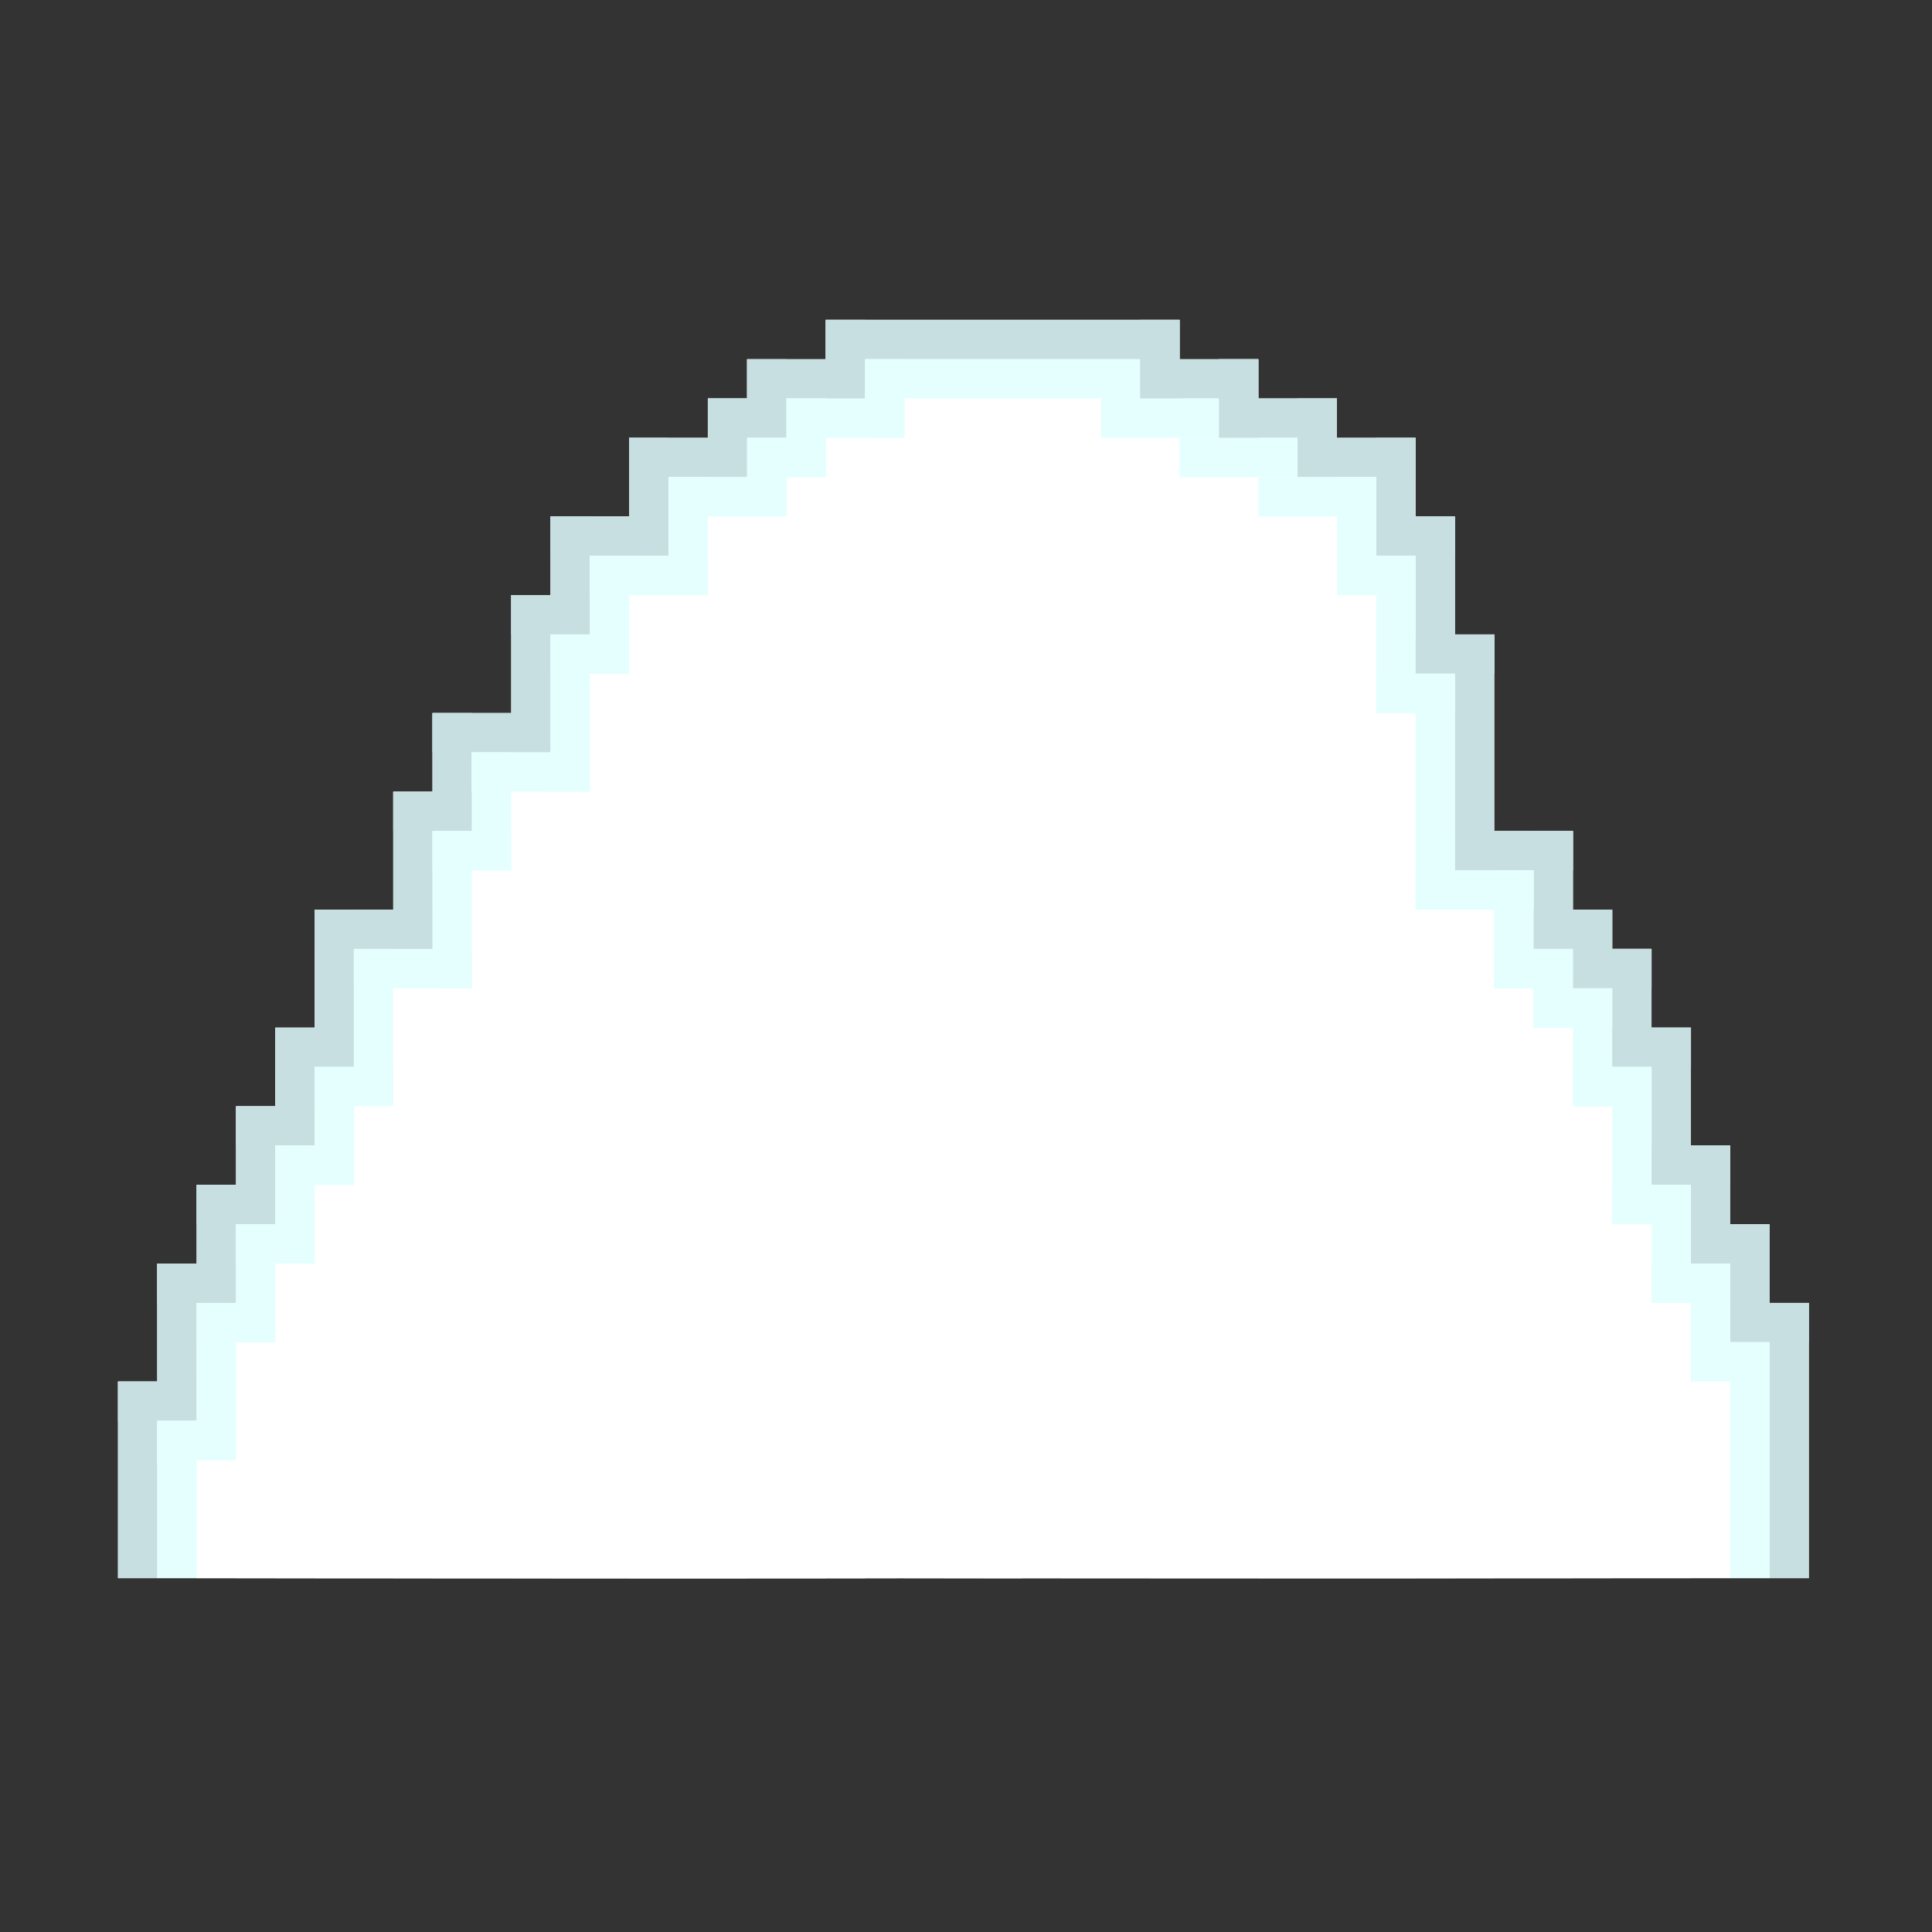 <?xml version="1.0" encoding="UTF-8" standalone="no"?>
<!-- Created with Inkscape (http://www.inkscape.org/) -->

<svg
   xmlns:dc="http://purl.org/dc/elements/1.1/"
   xmlns:cc="http://creativecommons.org/ns#"
   xmlns:rdf="http://www.w3.org/1999/02/22-rdf-syntax-ns#"
   xmlns:svg="http://www.w3.org/2000/svg"
   xmlns="http://www.w3.org/2000/svg"
   xmlns:sodipodi="http://sodipodi.sourceforge.net/DTD/sodipodi-0.dtd"
   xmlns:inkscape="http://www.inkscape.org/namespaces/inkscape"
   width="13mm"
   height="13mm"
   viewBox="0 0 13 13"
   version="1.1"
   id="svg8"
   inkscape:version="0.92.4 (5da689c313, 2019-01-14)"
   sodipodi:docname="este_lumis.svg">
  <rect x="0" y="0" width="13" height="13" fill="#333333" stroke="none"/>
  <defs
     id="defs2" />
  <sodipodi:namedview
     id="base"
     pagecolor="#ffffff"
     bordercolor="#666666"
     borderopacity="1.0"
     inkscape:pageopacity="0.0"
     inkscape:pageshadow="2"
     inkscape:zoom="11.313708"
     inkscape:cx="4.9658922"
     inkscape:cy="22.957616"
     inkscape:document-units="mm"
     inkscape:current-layer="layer1"
     showgrid="true"
     inkscape:showpageshadow="false"
     inkscape:window-width="1920"
     inkscape:window-height="1017"
     inkscape:window-x="-8"
     inkscape:window-y="425"
     inkscape:window-maximized="1">
    <inkscape:grid
       type="xygrid"
       id="grid1191"
       empspacing="1" />
  </sodipodi:namedview>
  <g
     inkscape:label="Layer 1"
     inkscape:groupmode="layer"
     id="layer1"
     transform="translate(0,-284)">
    <rect
       style="display:inline;opacity:1;fill:#ffffff;fill-opacity:1;stroke:none;stroke-width:3.679;stroke-opacity:1"
       id="rect1074"
       width="5.292"
       height="7.673"
       x="4.233"
       y="286.946" />
    <rect
       style="display:inline;opacity:1;fill:#ffffff;fill-opacity:1;stroke:none;stroke-width:0.648;stroke-opacity:1"
       id="rect1076"
       width="3.175"
       height="7.144"
       x="3.704"
       y="287.475" />
    <rect
       style="display:inline;opacity:1;fill:#ffffff;fill-opacity:1;stroke:none;stroke-width:0.829;stroke-opacity:1"
       id="rect1078"
       width="2.596"
       height="6.615"
       x="3.44"
       y="288.004" />
    <rect
       style="display:inline;opacity:1;fill:#ffffff;fill-opacity:1;stroke:none;stroke-width:0.737;stroke-opacity:1"
       id="rect1080"
       width="2.051"
       height="7.144"
       x="7.739"
       y="287.475" />
    <rect
       style="display:inline;opacity:1;fill:#ffffff;fill-opacity:1;stroke:none;stroke-width:0.579;stroke-opacity:1"
       id="rect1084"
       width="2.646"
       height="5.821"
       x="2.91"
       y="288.798" />
    <rect
       style="display:inline;opacity:1;fill:#ffffff;fill-opacity:1;stroke:none;stroke-width:0.49;stroke-opacity:1"
       id="rect1086"
       width="1.587"
       height="6.35"
       x="8.467"
       y="288.269" />
    <rect
       style="display:inline;opacity:1;fill:#ffffff;fill-opacity:1;stroke:none;stroke-width:0.725;stroke-opacity:1"
       id="rect1088"
       width="3.969"
       height="5.027"
       x="6.615"
       y="289.592" />
    <rect
       style="display:inline;opacity:1;fill:#ffffff;fill-opacity:1;stroke:none;stroke-width:0.917;stroke-opacity:1"
       id="rect1090"
       width="3.175"
       height="5.292"
       x="2.646"
       y="289.327" />
    <rect
       style="display:inline;opacity:1;fill:#ffffff;fill-opacity:1;stroke:none;stroke-width:0.621;stroke-opacity:1"
       id="rect1092"
       width="2.91"
       height="4.498"
       x="2.117"
       y="290.121" />
    <rect
       style="display:inline;opacity:1;fill:#ffffff;fill-opacity:1;stroke:none;stroke-width:0.917;stroke-opacity:1"
       id="rect1094"
       width="3.175"
       height="3.704"
       x="1.852"
       y="290.915" />
    <rect
       style="display:inline;opacity:1;fill:#ffffff;fill-opacity:1;stroke:none;stroke-width:0.99;stroke-opacity:1"
       id="rect1096"
       width="3.704"
       height="3.175"
       x="1.588"
       y="291.444" />
    <rect
       style="display:inline;opacity:1;fill:#ffffff;fill-opacity:1;stroke:none;stroke-width:1.054;stroke-opacity:1"
       id="rect1098"
       width="3.704"
       height="4.498"
       x="7.144"
       y="290.121" />
    <rect
       style="display:inline;opacity:1;fill:#ffffff;fill-opacity:1;stroke:none;stroke-width:1.269;stroke-opacity:1"
       id="rect1100"
       width="6.085"
       height="4.233"
       x="5.027"
       y="290.385" />
    <rect
       style="display:inline;opacity:1;fill:#ffffff;fill-opacity:1;stroke:none;stroke-width:1.183;stroke-opacity:1"
       id="rect1102"
       width="5.292"
       height="3.704"
       x="6.085"
       y="290.915" />
    <rect
       style="display:inline;opacity:1;fill:#ffffff;fill-opacity:1;stroke:none;stroke-width:1.058;stroke-opacity:1"
       id="rect1104"
       width="4.233"
       height="2.646"
       x="1.323"
       y="291.973" />
    <rect
       style="display:inline;opacity:1;fill:#ffffff;fill-opacity:1;stroke:none;stroke-width:0.794;stroke-opacity:1"
       id="rect1106"
       width="4.762"
       height="2.91"
       x="6.879"
       y="291.708" />
    <rect
       style="display:inline;opacity:1;fill:#ffffff;fill-opacity:1;stroke:none;stroke-width:1.123;stroke-opacity:1"
       id="rect1108"
       width="4.762"
       height="2.117"
       x="1.058"
       y="292.502" />
    <rect
       style="display:inline;opacity:1;fill:#ffffff;fill-opacity:1;stroke:none;stroke-width:0.935;stroke-opacity:1"
       id="rect1110"
       width="6.615"
       height="2.381"
       x="5.292"
       y="292.238" />
    <rect
       style="display:inline;opacity:1;fill:#ffffff;fill-opacity:1;stroke:none;stroke-width:1.241;stroke-opacity:1"
       id="rect1115"
       width="5.821"
       height="1.852"
       x="6.35"
       y="292.767" />
    <rect
       style="display:inline;opacity:1;fill:#ffffff;fill-opacity:1;stroke:none;stroke-width:1.269;stroke-opacity:1"
       id="rect1120"
       width="6.085"
       height="1.323"
       x="0.794"
       y="293.296" />
    <rect
       style="display:inline;opacity:1;fill:#ffffff;fill-opacity:1;stroke:none;stroke-width:0.265;stroke-opacity:1"
       id="rect1122"
       width="4.233"
       height="0.529"
       x="4.763"
       y="286.681" />
    <rect
       style="display:inline;opacity:1;fill:#ffffff;fill-opacity:1;stroke:none;stroke-width:0.265;stroke-opacity:1"
       id="rect1127"
       width="3.44"
       height="0.529"
       x="5.027"
       y="286.417" />
    <rect
       style="display:inline;opacity:1;fill:#ffffff;fill-opacity:1;stroke:none;stroke-width:0.99;stroke-opacity:1"
       id="rect1129"
       width="2.381"
       height="3.704"
       x="5.556"
       y="286.152" />
    <rect
       style="display:inline;opacity:1;fill:#c8dfe1;fill-opacity:1;stroke:none;stroke-width:0.265;stroke-opacity:1"
       id="rect1131"
       width="2.381"
       height="0.265"
       x="5.556"
       y="286.152" />
    <rect
       style="display:inline;opacity:1;fill:#c8dfe1;fill-opacity:1;stroke:none;stroke-width:0.153;stroke-opacity:1"
       id="rect1131-7"
       width="0.794"
       height="0.265"
       x="5.027"
       y="286.417" />
    <rect
       style="display:inline;opacity:1;fill:#c8dfe1;fill-opacity:1;stroke:none;stroke-width:0.125;stroke-opacity:1"
       id="rect1131-4"
       width="0.529"
       height="0.265"
       x="4.763"
       y="286.681" />
    <rect
       style="display:inline;opacity:1;fill:#c8dfe1;fill-opacity:1;stroke:none;stroke-width:0.153;stroke-opacity:1"
       id="rect1131-5"
       width="0.794"
       height="0.265"
       x="4.233"
       y="286.946" />
    <rect
       style="display:inline;opacity:1;fill:#c8dfe1;fill-opacity:1;stroke:none;stroke-width:0.265;stroke-opacity:1"
       id="rect1160"
       width="0.265"
       height="0.794"
       x="4.233"
       y="286.946" />
    <rect
       style="display:inline;opacity:1;fill:#c8dfe1;fill-opacity:1;stroke:none;stroke-width:0.216;stroke-opacity:1"
       id="rect1160-1"
       width="0.265"
       height="0.529"
       x="4.763"
       y="286.681" />
    <rect
       style="display:inline;opacity:1;fill:#c8dfe1;fill-opacity:1;stroke:none;stroke-width:0.216;stroke-opacity:1"
       id="rect1160-1-3"
       width="0.265"
       height="0.529"
       x="5.027"
       y="286.417" />
    <rect
       style="display:inline;opacity:1;fill:#c8dfe1;fill-opacity:1;stroke:none;stroke-width:0.216;stroke-opacity:1"
       id="rect1160-1-6"
       width="0.265"
       height="0.529"
       x="5.556"
       y="286.152" />
    <rect
       style="display:inline;opacity:1;fill:#c8dfe1;fill-opacity:1;stroke:none;stroke-width:0.153;stroke-opacity:1"
       id="rect1131-1"
       width="0.794"
       height="0.265"
       x="3.704"
       y="287.475" />
    <rect
       style="display:inline;opacity:1;fill:#c8dfe1;fill-opacity:1;stroke:none;stroke-width:0.125;stroke-opacity:1"
       id="rect1131-1-3"
       width="0.529"
       height="0.265"
       x="3.44"
       y="288.004" />
    <rect
       style="display:inline;opacity:1;fill:#c8dfe1;fill-opacity:1;stroke:none;stroke-width:0.153;stroke-opacity:1"
       id="rect1131-1-3-2"
       width="0.794"
       height="0.265"
       x="2.91"
       y="288.798" />
    <rect
       style="display:inline;opacity:1;fill:#c8dfe1;fill-opacity:1;stroke:none;stroke-width:0.125;stroke-opacity:1"
       id="rect1131-1-3-2-6"
       width="0.529"
       height="0.265"
       x="2.646"
       y="289.327" />
    <rect
       style="display:inline;opacity:1;fill:#c8dfe1;fill-opacity:1;stroke:none;stroke-width:0.153;stroke-opacity:1"
       id="rect1131-1-3-2-6-3"
       width="0.794"
       height="0.265"
       x="2.117"
       y="290.121" />
    <rect
       style="display:inline;opacity:1;fill:#c8dfe1;fill-opacity:1;stroke:none;stroke-width:0.125;stroke-opacity:1"
       id="rect1131-1-3-2-6-3-6"
       width="0.529"
       height="0.265"
       x="1.852"
       y="290.915" />
    <rect
       style="display:inline;opacity:1;fill:#c8dfe1;fill-opacity:1;stroke:none;stroke-width:0.125;stroke-opacity:1"
       id="rect1131-1-3-2-6-3-6-7"
       width="0.529"
       height="0.265"
       x="1.588"
       y="291.444" />
    <rect
       style="display:inline;opacity:1;fill:#c8dfe1;fill-opacity:1;stroke:none;stroke-width:0.125;stroke-opacity:1"
       id="rect1131-1-3-2-6-3-6-8"
       width="0.529"
       height="0.265"
       x="1.323"
       y="291.973" />
    <rect
       style="display:inline;opacity:1;fill:#c8dfe1;fill-opacity:1;stroke:none;stroke-width:0.125;stroke-opacity:1"
       id="rect1131-1-3-2-6-3-6-77"
       width="0.529"
       height="0.265"
       x="1.058"
       y="292.502" />
    <rect
       style="display:inline;opacity:1;fill:#c8dfe1;fill-opacity:1;stroke:none;stroke-width:0.125;stroke-opacity:1"
       id="rect1131-1-3-2-6-3-6-5"
       width="0.529"
       height="0.265"
       x="0.794"
       y="293.296" />
    <rect
       style="display:inline;opacity:1;fill:#c8dfe1;fill-opacity:1;stroke:none;stroke-width:0.153;stroke-opacity:1"
       id="rect1131-1-3-2-6-3-6-3"
       width="0.265"
       height="0.794"
       x="3.704"
       y="287.475" />
    <rect
       style="display:inline;opacity:1;fill:#c8dfe1;fill-opacity:1;stroke:none;stroke-width:0.176;stroke-opacity:1"
       id="rect1131-1-3-2-6-3-6-3-5"
       width="0.265"
       height="1.058"
       x="3.44"
       y="288.004" />
    <rect
       style="display:inline;opacity:1;fill:#c8dfe1;fill-opacity:1;stroke:none;stroke-width:0.153;stroke-opacity:1"
       id="rect1131-1-3-2-6-3-6-3-5-3"
       width="0.265"
       height="0.794"
       x="2.91"
       y="288.798" />
    <rect
       style="display:inline;opacity:1;fill:#c8dfe1;fill-opacity:1;stroke:none;stroke-width:0.176;stroke-opacity:1"
       id="rect1131-1-3-2-6-3-6-3-5-3-4"
       width="0.265"
       height="1.058"
       x="2.646"
       y="289.327" />
    <rect
       style="display:inline;opacity:1;fill:#c8dfe1;fill-opacity:1;stroke:none;stroke-width:0.176;stroke-opacity:1"
       id="rect1131-1-3-2-6-3-6-3-5-3-4-2"
       width="0.265"
       height="1.058"
       x="2.117"
       y="290.121" />
    <rect
       style="display:inline;opacity:1;fill:#c8dfe1;fill-opacity:1;stroke:none;stroke-width:0.153;stroke-opacity:1"
       id="rect1131-1-3-2-6-3-6-3-5-3-4-7"
       width="0.265"
       height="0.794"
       x="1.852"
       y="290.915" />
    <rect
       style="display:inline;opacity:1;fill:#c8dfe1;fill-opacity:1;stroke:none;stroke-width:0.153;stroke-opacity:1"
       id="rect1131-1-3-2-6-3-6-3-5-3-4-7-9"
       width="0.265"
       height="0.794"
       x="1.588"
       y="291.444" />
    <rect
       style="display:inline;opacity:1;fill:#c8dfe1;fill-opacity:1;stroke:none;stroke-width:0.153;stroke-opacity:1"
       id="rect1131-1-3-2-6-3-6-3-5-3-4-7-9-9"
       width="0.265"
       height="0.794"
       x="1.323"
       y="291.973" />
    <rect
       style="display:inline;opacity:1;fill:#c8dfe1;fill-opacity:1;stroke:none;stroke-width:0.176;stroke-opacity:1"
       id="rect1131-1-3-2-6-3-6-3-5-3-4-7-9-9-8"
       width="0.265"
       height="1.058"
       x="1.058"
       y="292.502" />
    <rect
       style="display:inline;opacity:1;fill:#c8dfe1;fill-opacity:1;stroke:none;stroke-width:0.197;stroke-opacity:1"
       id="rect1131-45"
       width="0.265"
       height="1.323"
       x="0.794"
       y="293.296" />
    <rect
       style="display:inline;opacity:1;fill:#e5ffff;fill-opacity:1;stroke:none;stroke-width:0.249;stroke-opacity:1"
       id="rect1131-78"
       width="2.117"
       height="0.265"
       x="5.821"
       y="286.417" />
    <rect
       style="display:inline;opacity:1;fill:#e5ffff;fill-opacity:1;stroke:none;stroke-width:0.153;stroke-opacity:1"
       id="rect1131-78-6"
       width="0.794"
       height="0.265"
       x="5.292"
       y="286.681" />
    <rect
       style="display:inline;opacity:1;fill:#e5ffff;fill-opacity:1;stroke:none;stroke-width:0.153;stroke-opacity:1"
       id="rect1131-78-6-4"
       width="0.794"
       height="0.265"
       x="4.498"
       y="287.21" />
    <rect
       style="display:inline;opacity:1;fill:#e5ffff;fill-opacity:1;stroke:none;stroke-width:0.125;stroke-opacity:1"
       id="rect1131-78-6-1"
       width="0.529"
       height="0.265"
       x="5.027"
       y="286.946" />
    <rect
       style="display:inline;opacity:1;fill:#e5ffff;fill-opacity:1;stroke:none;stroke-width:0.153;stroke-opacity:1"
       id="rect1131-78-6-7"
       width="0.794"
       height="0.265"
       x="3.969"
       y="287.74" />
    <rect
       style="display:inline;opacity:1;fill:#e5ffff;fill-opacity:1;stroke:none;stroke-width:0.125;stroke-opacity:1"
       id="rect1131-78-6-7-3"
       width="0.529"
       height="0.265"
       x="3.704"
       y="288.269" />
    <rect
       style="display:inline;opacity:1;fill:#e5ffff;fill-opacity:1;stroke:none;stroke-width:0.153;stroke-opacity:1"
       id="rect1131-78-6-7-9"
       width="0.794"
       height="0.265"
       x="3.175"
       y="289.062" />
    <rect
       style="display:inline;opacity:1;fill:#e5ffff;fill-opacity:1;stroke:none;stroke-width:0.125;stroke-opacity:1"
       id="rect1131-78-6-7-92"
       width="0.529"
       height="0.265"
       x="2.91"
       y="289.592" />
    <rect
       style="display:inline;opacity:1;fill:#e5ffff;fill-opacity:1;stroke:none;stroke-width:0.153;stroke-opacity:1"
       id="rect1131-78-6-7-99"
       width="0.794"
       height="0.265"
       x="2.381"
       y="290.385" />
    <rect
       style="display:inline;opacity:1;fill:#e5ffff;fill-opacity:1;stroke:none;stroke-width:0.125;stroke-opacity:1"
       id="rect1131-78-6-7-2"
       width="0.529"
       height="0.265"
       x="2.117"
       y="291.179" />
    <rect
       style="display:inline;opacity:1;fill:#e5ffff;fill-opacity:1;stroke:none;stroke-width:0.125;stroke-opacity:1"
       id="rect1131-78-6-7-2-2"
       width="0.529"
       height="0.265"
       x="1.852"
       y="291.708" />
    <rect
       style="display:inline;opacity:1;fill:#e5ffff;fill-opacity:1;stroke:none;stroke-width:0.125;stroke-opacity:1"
       id="rect1131-78-6-7-2-5"
       width="0.529"
       height="0.265"
       x="1.588"
       y="292.238" />
    <rect
       style="display:inline;opacity:1;fill:#e5ffff;fill-opacity:1;stroke:none;stroke-width:0.125;stroke-opacity:1"
       id="rect1131-78-6-7-2-9"
       width="0.529"
       height="0.265"
       x="1.323"
       y="292.767" />
    <rect
       style="display:inline;opacity:1;fill:#e5ffff;fill-opacity:1;stroke:none;stroke-width:0.125;stroke-opacity:1"
       id="rect1131-78-6-7-2-29"
       width="0.529"
       height="0.265"
       x="1.058"
       y="293.56" />
    <rect
       style="display:inline;opacity:1;fill:#e5ffff;fill-opacity:1;stroke:none;stroke-width:0.176;stroke-opacity:1"
       id="rect1131-78-6-7-2-29-9"
       width="0.265"
       height="1.058"
       x="1.058"
       y="293.56" />
    <rect
       style="display:inline;opacity:1;fill:#e5ffff;fill-opacity:1;stroke:none;stroke-width:0.176;stroke-opacity:1"
       id="rect1131-78-6-7-2-29-9-9"
       width="0.265"
       height="1.058"
       x="1.323"
       y="292.767" />
    <rect
       style="display:inline;opacity:1;fill:#e5ffff;fill-opacity:1;stroke:none;stroke-width:0.153;stroke-opacity:1"
       id="rect1131-78-6-7-2-29-9-9-6"
       width="0.265"
       height="0.794"
       x="1.588"
       y="292.238" />
    <rect
       style="display:inline;opacity:1;fill:#e5ffff;fill-opacity:1;stroke:none;stroke-width:0.153;stroke-opacity:1"
       id="rect1131-78-6-7-2-29-9-9-6-6"
       width="0.265"
       height="0.794"
       x="1.852"
       y="291.708" />
    <rect
       style="display:inline;opacity:1;fill:#e5ffff;fill-opacity:1;stroke:none;stroke-width:0.153;stroke-opacity:1"
       id="rect1131-78-6-7-2-29-9-9-6-8"
       width="0.265"
       height="0.794"
       x="2.117"
       y="291.179" />
    <rect
       style="display:inline;opacity:1;fill:#e5ffff;fill-opacity:1;stroke:none;stroke-width:0.176;stroke-opacity:1"
       id="rect1131-78-6-7-2-29-9-9-6-3"
       width="0.265"
       height="1.058"
       x="2.381"
       y="290.385" />
    <rect
       style="display:inline;opacity:1;fill:#e5ffff;fill-opacity:1;stroke:none;stroke-width:0.176;stroke-opacity:1"
       id="rect1131-78-6-7-2-29-9-9-6-3-8"
       width="0.265"
       height="1.058"
       x="2.91"
       y="289.592" />
    <rect
       style="display:inline;opacity:1;fill:#e5ffff;fill-opacity:1;stroke:none;stroke-width:0.153;stroke-opacity:1"
       id="rect1131-78-6-7-2-29-9-9-6-3-2"
       width="0.265"
       height="0.794"
       x="3.175"
       y="289.063" />
    <rect
       style="display:inline;opacity:1;fill:#e5ffff;fill-opacity:1;stroke:none;stroke-width:0.176;stroke-opacity:1"
       id="rect1131-78-6-7-2-29-9-9-6-3-2-0"
       width="0.265"
       height="1.058"
       x="3.704"
       y="288.269" />
    <rect
       style="display:inline;opacity:1;fill:#e5ffff;fill-opacity:1;stroke:none;stroke-width:0.153;stroke-opacity:1"
       id="rect1131-78-6-7-2-29-9-9-6-3-2-0-8"
       width="0.265"
       height="0.794"
       x="3.969"
       y="287.74" />
    <rect
       style="display:inline;opacity:1;fill:#e5ffff;fill-opacity:1;stroke:none;stroke-width:0.153;stroke-opacity:1"
       id="rect1131-78-6-7-2-29-9-9-6-3-2-0-8-4"
       width="0.265"
       height="0.794"
       x="4.498"
       y="287.21" />
    <rect
       style="display:inline;opacity:1;fill:#e5ffff;fill-opacity:1;stroke:none;stroke-width:0.125;stroke-opacity:1"
       id="rect1131-78-6-7-2-29-9-9-6-3-2-0-8-3"
       width="0.265"
       height="0.529"
       x="5.027"
       y="286.946" />
    <rect
       style="display:inline;opacity:1;fill:#e5ffff;fill-opacity:1;stroke:none;stroke-width:0.125;stroke-opacity:1"
       id="rect1131-78-6-7-2-29-9-9-6-3-2-0-8-3-7"
       width="0.265"
       height="0.529"
       x="5.821"
       y="286.417" />
    <rect
       style="display:inline;opacity:1;fill:#e5ffff;fill-opacity:1;stroke:none;stroke-width:0.125;stroke-opacity:1"
       id="rect1131-78-6-7-2-29-9-9-6-3-2-0-8-3-1"
       width="0.265"
       height="0.529"
       x="5.292"
       y="286.681" />
    <rect
       style="display:inline;opacity:1;fill:#c8dfe1;fill-opacity:1;stroke:none;stroke-width:0.265;stroke-opacity:1"
       id="rect1160-1-6-7"
       width="0.794"
       height="0.265"
       x="7.673"
       y="286.417" />
    <rect
       style="display:inline;opacity:1;fill:#c8dfe1;fill-opacity:1;stroke:none;stroke-width:0.265;stroke-opacity:1"
       id="rect1160-1-6-7-3"
       width="0.794"
       height="0.265"
       x="8.202"
       y="286.681" />
    <rect
       style="display:inline;opacity:1;fill:#c8dfe1;fill-opacity:1;stroke:none;stroke-width:0.265;stroke-opacity:1"
       id="rect1160-1-6-7-4"
       width="0.794"
       height="0.265"
       x="8.731"
       y="286.946" />
    <rect
       style="display:inline;opacity:1;fill:#c8dfe1;fill-opacity:1;stroke:none;stroke-width:0.216;stroke-opacity:1"
       id="rect1160-1-6-7-9"
       width="0.529"
       height="0.265"
       x="9.26"
       y="287.475" />
    <rect
       style="display:inline;opacity:1;fill:#c8dfe1;fill-opacity:1;stroke:none;stroke-width:0.153;stroke-opacity:1"
       id="rect1160-1-6-7-0"
       width="0.265"
       height="0.265"
       x="9.79"
       y="288.269" />
    <rect
       style="display:inline;opacity:1;fill:#c8dfe1;fill-opacity:1;stroke:none;stroke-width:0.216;stroke-opacity:1"
       id="rect1160-1-6-7-9-8"
       width="0.265"
       height="0.529"
       x="8.202"
       y="286.417" />
    <rect
       style="display:inline;opacity:1;fill:#c8dfe1;fill-opacity:1;stroke:none;stroke-width:0.216;stroke-opacity:1"
       id="rect1160-1-6-7-2"
       width="0.265"
       height="0.529"
       x="7.673"
       y="286.152" />
    <rect
       style="display:inline;opacity:1;fill:#c8dfe1;fill-opacity:1;stroke:none;stroke-width:0.265;stroke-opacity:1"
       id="rect1160-1-6-7-9-1"
       width="0.265"
       height="0.794"
       x="9.26"
       y="286.946" />
    <rect
       style="display:inline;opacity:1;fill:#c8dfe1;fill-opacity:1;stroke:none;stroke-width:0.216;stroke-opacity:1"
       id="rect1160-1-6-7-9-1-8"
       width="0.265"
       height="0.529"
       x="8.731"
       y="286.681" />
    <rect
       style="display:inline;opacity:1;fill:#c8dfe1;fill-opacity:1;stroke:none;stroke-width:0.216;stroke-opacity:1"
       id="rect1160-1-6-7-9-1-8-5"
       width="0.265"
       height="0.529"
       x="8.202"
       y="286.417" />
    <rect
       style="display:inline;opacity:1;fill:#c8dfe1;fill-opacity:1;stroke:none;stroke-width:0.216;stroke-opacity:1"
       id="rect1160-1-6-7-9-1-4-5"
       width="0.529"
       height="0.265"
       x="10.054"
       y="289.592" />
    <rect
       style="display:inline;opacity:1;fill:#c8dfe1;fill-opacity:1;stroke:none;stroke-width:0.404;stroke-opacity:1"
       id="rect1160-1-6-7-9-1-4-5-2"
       width="0.265"
       height="1.852"
       x="11.906"
       y="292.767" />
    <rect
       style="display:inline;opacity:1;fill:#c8dfe1;fill-opacity:1;stroke:none;stroke-width:0.153;stroke-opacity:1"
       id="rect1160-1-6-7-9-1-4-5-2-6"
       width="0.265"
       height="0.265"
       x="10.583"
       y="290.121" />
    <rect
       style="display:inline;opacity:1;fill:#c8dfe1;fill-opacity:1;stroke:none;stroke-width:0.153;stroke-opacity:1"
       id="rect1160-1-6-7-9-1-4-5-2-9"
       width="0.265"
       height="0.265"
       x="10.848"
       y="290.385" />
    <rect
       style="display:inline;opacity:1;fill:#c8dfe1;fill-opacity:1;stroke:none;stroke-width:0.153;stroke-opacity:1"
       id="rect1160-1-6-7-9-1-4-5-2-63"
       width="0.265"
       height="0.265"
       x="11.113"
       y="290.915" />
    <rect
       style="display:inline;opacity:1;fill:#c8dfe1;fill-opacity:1;stroke:none;stroke-width:0.265;stroke-opacity:1"
       id="rect1160-1-6-7-9-1-4-5-2-3"
       width="0.265"
       height="0.794"
       x="11.377"
       y="291.708" />
    <rect
       style="display:inline;opacity:1;fill:#c8dfe1;fill-opacity:1;stroke:none;stroke-width:0.265;stroke-opacity:1"
       id="rect1160-1-6-7-9-1-4-5-2-5"
       width="0.265"
       height="0.794"
       x="11.642"
       y="292.238" />
    <rect
       style="display:inline;opacity:1;fill:#c8dfe1;fill-opacity:1;stroke:none;stroke-width:0.306;stroke-opacity:1"
       id="rect1160-1-6-7-0-1"
       width="0.265"
       height="1.058"
       x="9.525"
       y="287.475" />
    <rect
       style="display:inline;opacity:1;fill:#c8dfe1;fill-opacity:1;stroke:none;stroke-width:0.374;stroke-opacity:1"
       id="rect1160-1-6-7-0-1-0"
       width="0.265"
       height="1.587"
       x="9.79"
       y="288.269" />
    <rect
       style="display:inline;opacity:1;fill:#c8dfe1;fill-opacity:1;stroke:none;stroke-width:0.265;stroke-opacity:1"
       id="rect1160-1-6-7-0-1-0-5"
       width="0.265"
       height="0.794"
       x="10.319"
       y="289.592" />
    <rect
       style="display:inline;opacity:1;fill:#c8dfe1;fill-opacity:1;stroke:none;stroke-width:0.216;stroke-opacity:1"
       id="rect1160-1-6-7-0-1-0-5-9"
       width="0.265"
       height="0.529"
       x="10.583"
       y="290.121" />
    <rect
       style="display:inline;opacity:1;fill:#c8dfe1;fill-opacity:1;stroke:none;stroke-width:0.265;stroke-opacity:1"
       id="rect1160-1-6-7-0-1-0-5-9-3"
       width="0.265"
       height="0.794"
       x="10.848"
       y="290.385" />
    <rect
       style="display:inline;opacity:1;fill:#c8dfe1;fill-opacity:1;stroke:none;stroke-width:0.306;stroke-opacity:1"
       id="rect1160-1-6-7-0-1-0-5-9-3-6"
       width="0.265"
       height="1.058"
       x="11.113"
       y="290.915" />
    <rect
       style="display:inline;opacity:1;fill:#c8dfe1;fill-opacity:1;stroke:none;stroke-width:0.216;stroke-opacity:1"
       id="rect1160-1-6-7-0-1-09"
       width="0.529"
       height="0.265"
       x="9.525"
       y="288.269" />
    <rect
       style="display:inline;opacity:1;fill:#c8dfe1;fill-opacity:1;stroke:none;stroke-width:0.265;stroke-opacity:1"
       id="rect1160-1-6-7-0-1-09-6"
       width="0.794"
       height="0.265"
       x="9.79"
       y="289.592" />
    <rect
       style="display:inline;opacity:1;fill:#c8dfe1;fill-opacity:1;stroke:none;stroke-width:0.216;stroke-opacity:1"
       id="rect1160-1-6-7-0-1-09-6-5"
       width="0.529"
       height="0.265"
       x="10.319"
       y="290.121" />
    <rect
       style="display:inline;opacity:1;fill:#c8dfe1;fill-opacity:1;stroke:none;stroke-width:0.216;stroke-opacity:1"
       id="rect1160-1-6-7-0-1-09-6-5-3"
       width="0.529"
       height="0.265"
       x="10.583"
       y="290.385" />
    <rect
       style="display:inline;opacity:1;fill:#c8dfe1;fill-opacity:1;stroke:none;stroke-width:0.216;stroke-opacity:1"
       id="rect1160-1-6-7-0-1-09-6-5-5"
       width="0.529"
       height="0.265"
       x="10.848"
       y="290.915" />
    <rect
       style="display:inline;opacity:1;fill:#c8dfe1;fill-opacity:1;stroke:none;stroke-width:0.216;stroke-opacity:1"
       id="rect1160-1-6-7-0-1-09-6-5-38"
       width="0.529"
       height="0.265"
       x="11.113"
       y="291.708" />
    <rect
       style="display:inline;opacity:1;fill:#c8dfe1;fill-opacity:1;stroke:none;stroke-width:0.216;stroke-opacity:1"
       id="rect1160-1-6-7-0-1-09-6-5-6"
       width="0.529"
       height="0.265"
       x="11.377"
       y="292.237" />
    <rect
       style="display:inline;opacity:1;fill:#c8dfe1;fill-opacity:1;stroke:none;stroke-width:0.216;stroke-opacity:1"
       id="rect1160-1-6-7-0-1-09-6-5-4"
       width="0.529"
       height="0.265"
       x="11.642"
       y="292.767" />
    <rect
       style="display:inline;opacity:1;fill:#c8dfe1;fill-opacity:1;stroke:none;stroke-width:0.216;stroke-opacity:1"
       id="rect1160-1-6-7-0-1-09-6-5-50"
       width="0.529"
       height="0.265"
       x="9.525"
       y="288.269" />
    <rect
       style="display:inline;opacity:1;fill:#e5ffff;fill-opacity:1;stroke:none;stroke-width:0.153;stroke-opacity:1"
       id="rect1131-78-8"
       width="0.794"
       height="0.265"
       x="7.408"
       y="286.681" />
    <rect
       style="display:inline;opacity:1;fill:#e5ffff;fill-opacity:1;stroke:none;stroke-width:0.153;stroke-opacity:1"
       id="rect1131-78-8-3"
       width="0.794"
       height="0.265"
       x="7.937"
       y="286.946" />
    <rect
       style="display:inline;opacity:1;fill:#e5ffff;fill-opacity:1;stroke:none;stroke-width:0.153;stroke-opacity:1"
       id="rect1131-78-8-8"
       width="0.794"
       height="0.265"
       x="8.467"
       y="287.21" />
    <rect
       style="display:inline;opacity:1;fill:#e5ffff;fill-opacity:1;stroke:none;stroke-width:0.125;stroke-opacity:1"
       id="rect1131-78-8-0"
       width="0.529"
       height="0.265"
       x="8.996"
       y="287.74" />
    <rect
       style="display:inline;opacity:1;fill:#e5ffff;fill-opacity:1;stroke:none;stroke-width:0.125;stroke-opacity:1"
       id="rect1131-78-8-0-0"
       width="0.529"
       height="0.265"
       x="9.26"
       y="288.533" />
    <rect
       style="display:inline;opacity:1;fill:#e5ffff;fill-opacity:1;stroke:none;stroke-width:0.153;stroke-opacity:1"
       id="rect1131-78-8-0-5"
       width="0.794"
       height="0.265"
       x="9.525"
       y="289.856" />
    <rect
       style="display:inline;opacity:1;fill:#e5ffff;fill-opacity:1;stroke:none;stroke-width:0.125;stroke-opacity:1"
       id="rect1131-78-8-0-4"
       width="0.529"
       height="0.265"
       x="10.054"
       y="290.385" />
    <rect
       style="display:inline;opacity:1;fill:#e5ffff;fill-opacity:1;stroke:none;stroke-width:0.125;stroke-opacity:1"
       id="rect1131-78-8-0-7"
       width="0.529"
       height="0.265"
       x="10.319"
       y="290.65" />
    <rect
       style="display:inline;opacity:1;fill:#e5ffff;fill-opacity:1;stroke:none;stroke-width:0.125;stroke-opacity:1"
       id="rect1131-78-8-0-1"
       width="0.529"
       height="0.265"
       x="10.583"
       y="291.179" />
    <rect
       style="display:inline;opacity:1;fill:#e5ffff;fill-opacity:1;stroke:none;stroke-width:0.125;stroke-opacity:1"
       id="rect1131-78-8-0-6"
       width="0.529"
       height="0.265"
       x="10.848"
       y="291.973" />
    <rect
       style="display:inline;opacity:1;fill:#e5ffff;fill-opacity:1;stroke:none;stroke-width:0.125;stroke-opacity:1"
       id="rect1131-78-8-0-8"
       width="0.529"
       height="0.265"
       x="11.113"
       y="292.502" />
    <rect
       style="display:inline;opacity:1;fill:#e5ffff;fill-opacity:1;stroke:none;stroke-width:0.125;stroke-opacity:1"
       id="rect1131-78-8-0-3"
       width="0.529"
       height="0.265"
       x="11.377"
       y="293.031" />
    <rect
       style="display:inline;opacity:1;fill:#e5ffff;fill-opacity:1;stroke:none;stroke-width:0.153;stroke-opacity:1"
       id="rect1131-78-8-0-3-4"
       width="0.265"
       height="0.794"
       x="8.996"
       y="287.21" />
    <rect
       style="display:inline;opacity:1;fill:#e5ffff;fill-opacity:1;stroke:none;stroke-width:0.176;stroke-opacity:1"
       id="rect1131-78-8-0-3-4-2"
       width="0.265"
       height="1.058"
       x="9.26"
       y="287.74" />
    <rect
       style="display:inline;opacity:1;fill:#e5ffff;fill-opacity:1;stroke:none;stroke-width:0.216;stroke-opacity:1"
       id="rect1131-78-8-0-3-4-2-8"
       width="0.265"
       height="1.587"
       x="9.525"
       y="288.533" />
    <rect
       style="display:inline;opacity:1;fill:#e5ffff;fill-opacity:1;stroke:none;stroke-width:0.153;stroke-opacity:1"
       id="rect1131-78-8-0-3-4-2-8-3"
       width="0.265"
       height="0.794"
       x="10.054"
       y="289.856" />
    <rect
       style="display:inline;opacity:1;fill:#e5ffff;fill-opacity:1;stroke:none;stroke-width:0.153;stroke-opacity:1"
       id="rect1131-78-8-0-3-4-2-8-3-9"
       width="0.265"
       height="0.794"
       x="10.583"
       y="290.65" />
    <rect
       style="display:inline;opacity:1;fill:#e5ffff;fill-opacity:1;stroke:none;stroke-width:0.176;stroke-opacity:1"
       id="rect1131-78-8-0-3-4-2-8-3-3"
       width="0.265"
       height="1.058"
       x="10.848"
       y="291.179" />
    <rect
       style="display:inline;opacity:1;fill:#e5ffff;fill-opacity:1;stroke:none;stroke-width:0.153;stroke-opacity:1"
       id="rect1131-78-8-0-3-4-2-8-3-7"
       width="0.265"
       height="0.794"
       x="11.113"
       y="291.973" />
    <rect
       style="display:inline;opacity:1;fill:#e5ffff;fill-opacity:1;stroke:none;stroke-width:0.153;stroke-opacity:1"
       id="rect1131-78-8-0-3-4-2-8-3-5"
       width="0.265"
       height="0.794"
       x="11.377"
       y="292.502" />
    <rect
       style="display:inline;opacity:1;fill:#e5ffff;fill-opacity:1;stroke:none;stroke-width:0.125;stroke-opacity:1"
       id="rect1131-78-8-0-7-6"
       width="0.265"
       height="0.529"
       x="10.319"
       y="290.385" />
    <rect
       style="display:inline;opacity:1;fill:#e5ffff;fill-opacity:1;stroke:none;stroke-width:0.216;stroke-opacity:1"
       id="rect1131-78-8-0-3-8"
       width="0.265"
       height="1.587"
       x="11.642"
       y="293.031" />
  </g>
</svg>
